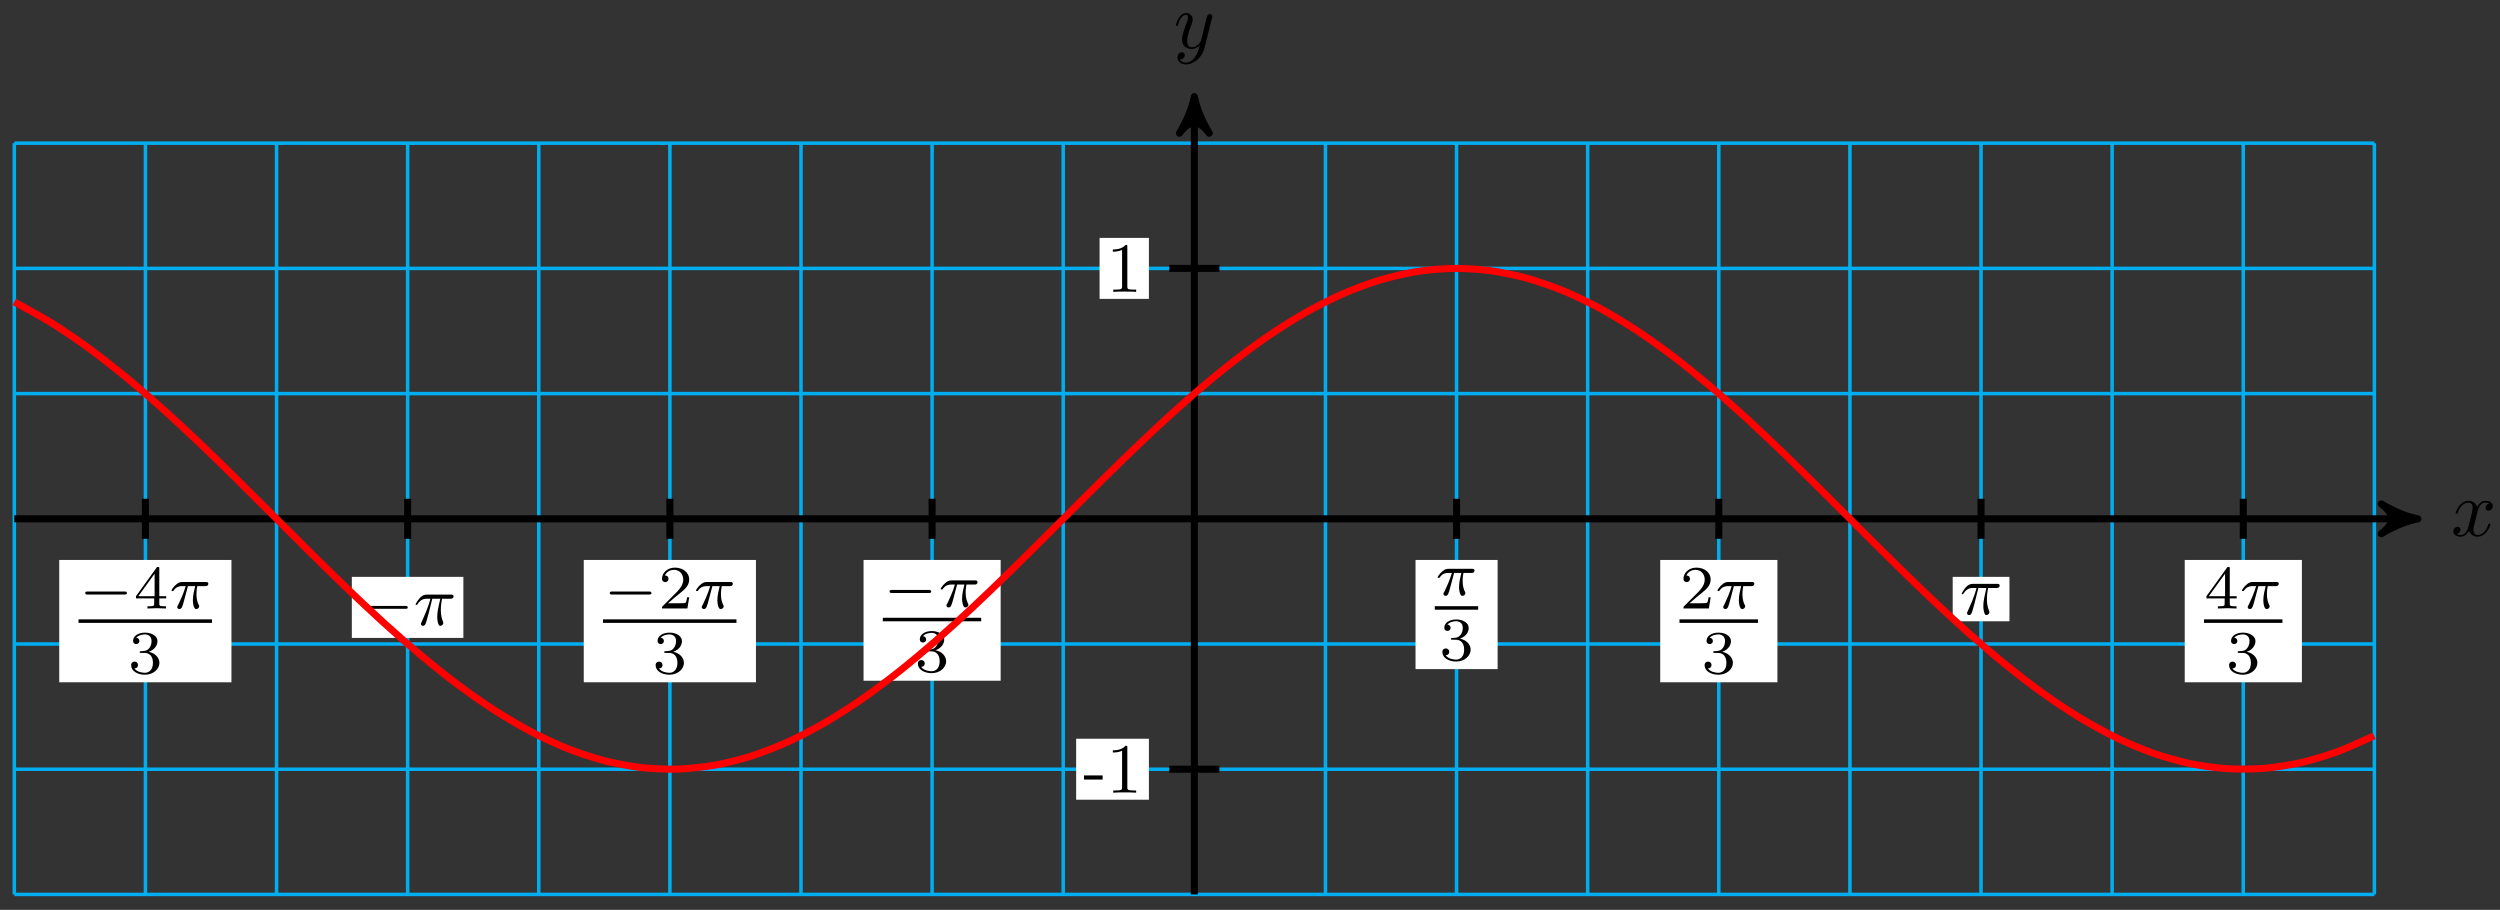 <?xml version="1.0" encoding="UTF-8"?>
<svg xmlns="http://www.w3.org/2000/svg" xmlns:xlink="http://www.w3.org/1999/xlink" width="283pt" height="103pt" viewBox="0 0 283 103" version="1.1">
<rect x="0" y="0" width="283" height="103" fill="#333333" stroke="none"/>
<defs>
<g>
<symbol overflow="visible" id="glyph0-0">
<path style="stroke:none;" d=""/>
</symbol>
<symbol overflow="visible" id="glyph0-1">
<path style="stroke:none;" d="M 3 -2.703 C 3.047 -2.938 3.25 -3.766 3.891 -3.766 C 3.922 -3.766 4.141 -3.766 4.328 -3.656 C 4.078 -3.609 3.906 -3.375 3.906 -3.172 C 3.906 -3.016 4 -2.859 4.25 -2.859 C 4.438 -2.859 4.734 -3.016 4.734 -3.375 C 4.734 -3.844 4.203 -3.969 3.891 -3.969 C 3.375 -3.969 3.062 -3.484 2.953 -3.281 C 2.719 -3.875 2.25 -3.969 1.984 -3.969 C 1.047 -3.969 0.531 -2.812 0.531 -2.578 C 0.531 -2.5 0.625 -2.5 0.641 -2.5 C 0.719 -2.5 0.75 -2.516 0.766 -2.594 C 1.062 -3.547 1.656 -3.766 1.969 -3.766 C 2.141 -3.766 2.453 -3.688 2.453 -3.172 C 2.453 -2.891 2.297 -2.281 1.969 -1.031 C 1.828 -0.469 1.5 -0.094 1.109 -0.094 C 1.062 -0.094 0.859 -0.094 0.656 -0.219 C 0.891 -0.266 1.078 -0.453 1.078 -0.703 C 1.078 -0.938 0.891 -1.016 0.75 -1.016 C 0.484 -1.016 0.266 -0.781 0.266 -0.5 C 0.266 -0.078 0.703 0.094 1.109 0.094 C 1.688 0.094 2.016 -0.531 2.047 -0.578 C 2.156 -0.25 2.469 0.094 3.016 0.094 C 3.938 0.094 4.453 -1.062 4.453 -1.281 C 4.453 -1.375 4.375 -1.375 4.344 -1.375 C 4.266 -1.375 4.25 -1.344 4.219 -1.281 C 3.922 -0.312 3.312 -0.094 3.031 -0.094 C 2.688 -0.094 2.531 -0.391 2.531 -0.688 C 2.531 -0.891 2.594 -1.078 2.688 -1.484 Z M 3 -2.703 "/>
</symbol>
<symbol overflow="visible" id="glyph0-2">
<path style="stroke:none;" d="M 4.359 -3.422 C 4.391 -3.547 4.391 -3.562 4.391 -3.625 C 4.391 -3.781 4.266 -3.859 4.141 -3.859 C 4.047 -3.859 3.906 -3.812 3.828 -3.672 C 3.797 -3.625 3.734 -3.359 3.688 -3.188 C 3.625 -2.953 3.562 -2.719 3.516 -2.469 L 3.109 -0.859 C 3.078 -0.719 2.688 -0.094 2.094 -0.094 C 1.641 -0.094 1.547 -0.5 1.547 -0.828 C 1.547 -1.234 1.688 -1.797 2 -2.578 C 2.141 -2.953 2.172 -3.047 2.172 -3.234 C 2.172 -3.625 1.891 -3.969 1.438 -3.969 C 0.594 -3.969 0.266 -2.656 0.266 -2.578 C 0.266 -2.5 0.344 -2.5 0.375 -2.5 C 0.453 -2.5 0.469 -2.516 0.516 -2.656 C 0.75 -3.5 1.109 -3.766 1.422 -3.766 C 1.484 -3.766 1.641 -3.766 1.641 -3.484 C 1.641 -3.25 1.547 -3.016 1.484 -2.859 C 1.125 -1.906 0.969 -1.391 0.969 -0.969 C 0.969 -0.172 1.531 0.094 2.062 0.094 C 2.406 0.094 2.719 -0.047 2.969 -0.312 C 2.859 0.156 2.75 0.594 2.391 1.078 C 2.156 1.375 1.812 1.641 1.406 1.641 C 1.281 1.641 0.875 1.609 0.719 1.266 C 0.859 1.266 0.984 1.266 1.109 1.156 C 1.188 1.078 1.281 0.953 1.281 0.797 C 1.281 0.516 1.047 0.469 0.953 0.469 C 0.75 0.469 0.453 0.625 0.453 1.062 C 0.453 1.5 0.844 1.844 1.406 1.844 C 2.328 1.844 3.25 1.016 3.5 0.016 Z M 4.359 -3.422 "/>
</symbol>
<symbol overflow="visible" id="glyph1-0">
<path style="stroke:none;" d=""/>
</symbol>
<symbol overflow="visible" id="glyph1-1">
<path style="stroke:none;" d="M 2.203 -1.484 L 2.203 -1.953 L 0.094 -1.953 L 0.094 -1.484 Z M 2.203 -1.484 "/>
</symbol>
<symbol overflow="visible" id="glyph1-2">
<path style="stroke:none;" d="M 3.344 0 L 3.344 -0.25 L 3.078 -0.25 C 2.359 -0.25 2.344 -0.328 2.344 -0.625 L 2.344 -5.094 C 2.344 -5.297 2.344 -5.312 2.156 -5.312 C 1.672 -4.797 0.969 -4.797 0.703 -4.797 L 0.703 -4.547 C 0.875 -4.547 1.344 -4.547 1.75 -4.75 L 1.75 -0.625 C 1.75 -0.344 1.734 -0.25 1.016 -0.25 L 0.75 -0.25 L 0.75 0 C 1.031 -0.031 1.734 -0.031 2.047 -0.031 C 2.359 -0.031 3.062 -0.031 3.344 0 Z M 3.344 0 "/>
</symbol>
<symbol overflow="visible" id="glyph2-0">
<path style="stroke:none;" d=""/>
</symbol>
<symbol overflow="visible" id="glyph2-1">
<path style="stroke:none;" d="M 5.188 -1.578 C 5.297 -1.578 5.469 -1.578 5.469 -1.734 C 5.469 -1.922 5.297 -1.922 5.188 -1.922 L 1.031 -1.922 C 0.922 -1.922 0.75 -1.922 0.75 -1.75 C 0.75 -1.578 0.906 -1.578 1.031 -1.578 Z M 5.188 -1.578 "/>
</symbol>
<symbol overflow="visible" id="glyph3-0">
<path style="stroke:none;" d=""/>
</symbol>
<symbol overflow="visible" id="glyph3-1">
<path style="stroke:none;" d="M 3.688 -1.141 L 3.688 -1.391 L 2.906 -1.391 L 2.906 -4.5 C 2.906 -4.641 2.906 -4.703 2.766 -4.703 C 2.672 -4.703 2.641 -4.703 2.578 -4.594 L 0.266 -1.391 L 0.266 -1.141 L 2.328 -1.141 L 2.328 -0.578 C 2.328 -0.328 2.328 -0.25 1.75 -0.25 L 1.562 -0.25 L 1.562 0 C 1.922 -0.016 2.359 -0.031 2.609 -0.031 C 2.875 -0.031 3.312 -0.016 3.672 0 L 3.672 -0.25 L 3.484 -0.25 C 2.906 -0.25 2.906 -0.328 2.906 -0.578 L 2.906 -1.141 Z M 2.375 -3.938 L 2.375 -1.391 L 0.531 -1.391 Z M 2.375 -3.938 "/>
</symbol>
<symbol overflow="visible" id="glyph3-2">
<path style="stroke:none;" d="M 1.906 -2.328 C 2.453 -2.328 2.844 -1.953 2.844 -1.203 C 2.844 -0.344 2.328 -0.078 1.938 -0.078 C 1.656 -0.078 1.031 -0.156 0.75 -0.578 C 1.078 -0.578 1.156 -0.812 1.156 -0.969 C 1.156 -1.188 0.984 -1.344 0.766 -1.344 C 0.578 -1.344 0.375 -1.219 0.375 -0.938 C 0.375 -0.281 1.094 0.141 1.938 0.141 C 2.906 0.141 3.578 -0.516 3.578 -1.203 C 3.578 -1.75 3.141 -2.297 2.375 -2.453 C 3.094 -2.719 3.359 -3.234 3.359 -3.672 C 3.359 -4.219 2.734 -4.625 1.953 -4.625 C 1.188 -4.625 0.594 -4.25 0.594 -3.688 C 0.594 -3.453 0.75 -3.328 0.953 -3.328 C 1.172 -3.328 1.312 -3.484 1.312 -3.672 C 1.312 -3.875 1.172 -4.031 0.953 -4.047 C 1.203 -4.344 1.672 -4.422 1.938 -4.422 C 2.25 -4.422 2.688 -4.266 2.688 -3.672 C 2.688 -3.375 2.594 -3.047 2.406 -2.844 C 2.188 -2.578 1.984 -2.562 1.641 -2.531 C 1.469 -2.516 1.453 -2.516 1.422 -2.516 C 1.406 -2.516 1.344 -2.5 1.344 -2.422 C 1.344 -2.328 1.406 -2.328 1.531 -2.328 Z M 1.906 -2.328 "/>
</symbol>
<symbol overflow="visible" id="glyph3-3">
<path style="stroke:none;" d="M 3.516 -1.266 L 3.281 -1.266 C 3.266 -1.109 3.188 -0.703 3.094 -0.641 C 3.047 -0.594 2.516 -0.594 2.406 -0.594 L 1.125 -0.594 C 1.859 -1.234 2.109 -1.438 2.516 -1.766 C 3.031 -2.172 3.516 -2.609 3.516 -3.266 C 3.516 -4.109 2.781 -4.625 1.891 -4.625 C 1.031 -4.625 0.438 -4.016 0.438 -3.375 C 0.438 -3.031 0.734 -2.984 0.812 -2.984 C 0.969 -2.984 1.172 -3.109 1.172 -3.359 C 1.172 -3.484 1.125 -3.734 0.766 -3.734 C 0.984 -4.219 1.453 -4.375 1.781 -4.375 C 2.484 -4.375 2.844 -3.828 2.844 -3.266 C 2.844 -2.656 2.406 -2.188 2.188 -1.938 L 0.516 -0.266 C 0.438 -0.203 0.438 -0.188 0.438 0 L 3.312 0 Z M 3.516 -1.266 "/>
</symbol>
<symbol overflow="visible" id="glyph4-0">
<path style="stroke:none;" d=""/>
</symbol>
<symbol overflow="visible" id="glyph4-1">
<path style="stroke:none;" d="M 2.172 -2.531 L 3 -2.531 C 2.891 -2.109 2.734 -1.484 2.734 -0.922 C 2.734 -0.641 2.781 -0.453 2.812 -0.312 C 2.922 0.047 3.016 0.062 3.125 0.062 C 3.297 0.062 3.453 -0.078 3.453 -0.25 C 3.453 -0.297 3.438 -0.328 3.406 -0.391 C 3.266 -0.656 3.141 -1.047 3.141 -1.625 C 3.141 -1.75 3.141 -2.031 3.234 -2.531 L 4.109 -2.531 C 4.234 -2.531 4.297 -2.531 4.375 -2.578 C 4.469 -2.656 4.484 -2.766 4.484 -2.797 C 4.484 -3 4.312 -3 4.188 -3 L 1.562 -3 C 1.281 -3 1.078 -2.938 0.766 -2.641 C 0.578 -2.484 0.312 -2.109 0.312 -2.047 C 0.312 -1.969 0.406 -1.969 0.438 -1.969 C 0.516 -1.969 0.516 -1.984 0.562 -2.047 C 0.906 -2.531 1.344 -2.531 1.5 -2.531 L 1.922 -2.531 C 1.703 -1.766 1.328 -0.938 1.125 -0.516 C 1.078 -0.438 1.016 -0.281 0.984 -0.266 C 0.984 -0.234 0.969 -0.203 0.969 -0.156 C 0.969 -0.047 1.047 0.062 1.219 0.062 C 1.484 0.062 1.562 -0.25 1.734 -0.875 Z M 2.172 -2.531 "/>
</symbol>
<symbol overflow="visible" id="glyph5-0">
<path style="stroke:none;" d=""/>
</symbol>
<symbol overflow="visible" id="glyph5-1">
<path style="stroke:none;" d="M 5.25 -1.828 C 5.391 -1.828 5.531 -1.828 5.531 -1.984 C 5.531 -2.156 5.391 -2.156 5.25 -2.156 L 0.938 -2.156 C 0.812 -2.156 0.656 -2.156 0.656 -1.984 C 0.656 -1.828 0.812 -1.828 0.938 -1.828 Z M 5.25 -1.828 "/>
</symbol>
<symbol overflow="visible" id="glyph6-0">
<path style="stroke:none;" d=""/>
</symbol>
<symbol overflow="visible" id="glyph6-1">
<path style="stroke:none;" d="M 2.109 -2.969 L 3.016 -2.969 C 2.75 -1.797 2.672 -1.453 2.672 -0.922 C 2.672 -0.797 2.672 -0.578 2.734 -0.312 C 2.828 0.047 2.906 0.094 3.031 0.094 C 3.188 0.094 3.359 -0.062 3.359 -0.219 C 3.359 -0.266 3.359 -0.281 3.312 -0.391 C 3.078 -0.969 3.078 -1.484 3.078 -1.703 C 3.078 -2.125 3.125 -2.562 3.219 -2.969 L 4.125 -2.969 C 4.234 -2.969 4.516 -2.969 4.516 -3.25 C 4.516 -3.438 4.344 -3.438 4.203 -3.438 L 1.531 -3.438 C 1.359 -3.438 1.047 -3.438 0.703 -3.062 C 0.422 -2.75 0.219 -2.375 0.219 -2.344 C 0.219 -2.328 0.219 -2.266 0.312 -2.266 C 0.375 -2.266 0.391 -2.297 0.438 -2.359 C 0.828 -2.969 1.297 -2.969 1.453 -2.969 L 1.906 -2.969 C 1.656 -2.016 1.219 -1.047 0.891 -0.312 C 0.828 -0.203 0.828 -0.188 0.828 -0.125 C 0.828 0.031 0.953 0.094 1.047 0.094 C 1.297 0.094 1.359 -0.141 1.453 -0.438 C 1.562 -0.797 1.562 -0.812 1.672 -1.219 Z M 2.109 -2.969 "/>
</symbol>
</g>
</defs>
<g id="surface1">
<path style="fill:none;stroke-width:0.399;stroke-linecap:butt;stroke-linejoin:miter;stroke:rgb(0%,67.839%,93.729%);stroke-opacity:1;stroke-miterlimit:10;" d="M -133.579 -42.519 L 133.579 -42.519 M -133.579 -28.348 L 133.579 -28.348 M -133.579 -14.173 L 133.579 -14.173 M -133.579 -0.001 L 133.579 -0.001 M -133.579 14.174 L 133.579 14.174 M -133.579 28.346 L 133.579 28.346 M -133.579 42.521 L 133.579 42.521 M -133.579 -42.519 L -133.579 42.521 M -118.736 -42.519 L -118.736 42.521 M -103.893 -42.519 L -103.893 42.521 M -89.054 -42.519 L -89.054 42.521 M -74.211 -42.519 L -74.211 42.521 M -59.368 -42.519 L -59.368 42.521 M -44.525 -42.519 L -44.525 42.521 M -29.686 -42.519 L -29.686 42.521 M -14.843 -42.519 L -14.843 42.521 M 0 -42.519 L 0 42.521 M 14.843 -42.519 L 14.843 42.521 M 29.682 -42.519 L 29.682 42.521 M 44.525 -42.519 L 44.525 42.521 M 59.368 -42.519 L 59.368 42.521 M 74.211 -42.519 L 74.211 42.521 M 89.054 -42.519 L 89.054 42.521 M 103.893 -42.519 L 103.893 42.521 M 118.736 -42.519 L 118.736 42.521 M 133.579 -42.519 L 133.579 42.521 " transform="matrix(1,0,0,-1,135.199,58.729)"/>
<path style="fill:none;stroke-width:0.797;stroke-linecap:butt;stroke-linejoin:miter;stroke:rgb(0%,0%,0%);stroke-opacity:1;stroke-miterlimit:10;" d="M -133.579 -0.001 L 137.466 -0.001 " transform="matrix(1,0,0,-1,135.199,58.729)"/>
<path style="fill-rule:nonzero;fill:rgb(0%,0%,0%);fill-opacity:1;stroke-width:0.797;stroke-linecap:butt;stroke-linejoin:round;stroke:rgb(0%,0%,0%);stroke-opacity:1;stroke-miterlimit:10;" d="M 1.037 -0.001 C -0.26 0.261 -1.553 0.776 -3.108 1.682 C -1.553 0.518 -1.553 -0.517 -3.108 -1.685 C -1.553 -0.778 -0.26 -0.259 1.037 -0.001 Z M 1.037 -0.001 " transform="matrix(1,0,0,-1,272.67,58.729)"/>
<g style="fill:rgb(0%,0%,0%);fill-opacity:1;">
  <use xlink:href="#glyph0-1" x="277.452" y="60.659"/>
</g>
<path style="fill:none;stroke-width:0.797;stroke-linecap:butt;stroke-linejoin:miter;stroke:rgb(0%,0%,0%);stroke-opacity:1;stroke-miterlimit:10;" d="M 0 -42.519 L 0 46.755 " transform="matrix(1,0,0,-1,135.199,58.729)"/>
<path style="fill-rule:nonzero;fill:rgb(0%,0%,0%);fill-opacity:1;stroke-width:0.797;stroke-linecap:butt;stroke-linejoin:round;stroke:rgb(0%,0%,0%);stroke-opacity:1;stroke-miterlimit:10;" d="M 1.036 -0 C -0.257 0.258 -1.554 0.777 -3.109 1.683 C -1.554 0.519 -1.554 -0.52 -3.109 -1.684 C -1.554 -0.778 -0.257 -0.258 1.036 -0 Z M 1.036 -0 " transform="matrix(0,-1,-1,0,135.199,11.973)"/>
<g style="fill:rgb(0%,0%,0%);fill-opacity:1;">
  <use xlink:href="#glyph0-2" x="132.84" y="5.448"/>
</g>
<path style="fill:none;stroke-width:0.797;stroke-linecap:butt;stroke-linejoin:miter;stroke:rgb(0%,0%,0%);stroke-opacity:1;stroke-miterlimit:10;" d="M 2.836 -28.348 L -2.836 -28.348 " transform="matrix(1,0,0,-1,135.199,58.729)"/>
<path style=" stroke:none;fill-rule:nonzero;fill:rgb(100%,100%,100%);fill-opacity:1;" d="M 130.055 83.625 L 121.82 83.625 L 121.82 90.527 L 130.055 90.527 Z M 130.055 83.625 "/>
<g style="fill:rgb(0%,0%,0%);fill-opacity:1;">
  <use xlink:href="#glyph1-1" x="122.616" y="89.731"/>
  <use xlink:href="#glyph1-2" x="125.27" y="89.731"/>
</g>
<path style="fill:none;stroke-width:0.797;stroke-linecap:butt;stroke-linejoin:miter;stroke:rgb(0%,0%,0%);stroke-opacity:1;stroke-miterlimit:10;" d="M 2.836 28.346 L -2.836 28.346 " transform="matrix(1,0,0,-1,135.199,58.729)"/>
<path style=" stroke:none;fill-rule:nonzero;fill:rgb(100%,100%,100%);fill-opacity:1;" d="M 130.055 26.93 L 124.473 26.93 L 124.473 33.832 L 130.055 33.832 Z M 130.055 26.93 "/>
<g style="fill:rgb(0%,0%,0%);fill-opacity:1;">
  <use xlink:href="#glyph1-2" x="125.27" y="33.036"/>
</g>
<path style="fill:none;stroke-width:0.797;stroke-linecap:butt;stroke-linejoin:miter;stroke:rgb(0%,0%,0%);stroke-opacity:1;stroke-miterlimit:10;" d="M -118.74 2.268 L -118.74 -2.267 " transform="matrix(1,0,0,-1,135.199,58.729)"/>
<path style=" stroke:none;fill-rule:nonzero;fill:rgb(100%,100%,100%);fill-opacity:1;" d="M 6.707 77.234 L 26.199 77.234 L 26.199 63.387 L 6.707 63.387 Z M 6.707 77.234 "/>
<g style="fill:rgb(0%,0%,0%);fill-opacity:1;">
  <use xlink:href="#glyph2-1" x="8.9" y="68.88"/>
</g>
<g style="fill:rgb(0%,0%,0%);fill-opacity:1;">
  <use xlink:href="#glyph3-1" x="15.127" y="68.88"/>
</g>
<g style="fill:rgb(0%,0%,0%);fill-opacity:1;">
  <use xlink:href="#glyph4-1" x="19.098" y="68.88"/>
</g>
<path style="fill:none;stroke-width:0.399;stroke-linecap:butt;stroke-linejoin:miter;stroke:rgb(0%,0%,0%);stroke-opacity:1;stroke-miterlimit:10;" d="M 221.386 -43.242 L 236.494 -43.242 " transform="matrix(1,0,0,-1,-212.498,27.069)"/>
<g style="fill:rgb(0%,0%,0%);fill-opacity:1;">
  <use xlink:href="#glyph3-2" x="14.468" y="76.238"/>
</g>
<path style="fill:none;stroke-width:0.797;stroke-linecap:butt;stroke-linejoin:miter;stroke:rgb(0%,0%,0%);stroke-opacity:1;stroke-miterlimit:10;" d="M -59.368 2.268 L -59.368 -2.267 " transform="matrix(1,0,0,-1,135.199,58.729)"/>
<path style=" stroke:none;fill-rule:nonzero;fill:rgb(100%,100%,100%);fill-opacity:1;" d="M 66.082 77.234 L 85.574 77.234 L 85.574 63.387 L 66.082 63.387 Z M 66.082 77.234 "/>
<g style="fill:rgb(0%,0%,0%);fill-opacity:1;">
  <use xlink:href="#glyph2-1" x="68.273" y="68.88"/>
</g>
<g style="fill:rgb(0%,0%,0%);fill-opacity:1;">
  <use xlink:href="#glyph3-3" x="74.5" y="68.88"/>
</g>
<g style="fill:rgb(0%,0%,0%);fill-opacity:1;">
  <use xlink:href="#glyph4-1" x="78.471" y="68.88"/>
</g>
<path style="fill:none;stroke-width:0.399;stroke-linecap:butt;stroke-linejoin:miter;stroke:rgb(0%,0%,0%);stroke-opacity:1;stroke-miterlimit:10;" d="M 221.388 -43.242 L 236.492 -43.242 " transform="matrix(1,0,0,-1,-153.125,27.069)"/>
<g style="fill:rgb(0%,0%,0%);fill-opacity:1;">
  <use xlink:href="#glyph3-2" x="73.841" y="76.238"/>
</g>
<path style="fill:none;stroke-width:0.797;stroke-linecap:butt;stroke-linejoin:miter;stroke:rgb(0%,0%,0%);stroke-opacity:1;stroke-miterlimit:10;" d="M -29.686 2.268 L -29.686 -2.267 " transform="matrix(1,0,0,-1,135.199,58.729)"/>
<path style=" stroke:none;fill-rule:nonzero;fill:rgb(100%,100%,100%);fill-opacity:1;" d="M 97.754 77.059 L 113.273 77.059 L 113.273 63.387 L 97.754 63.387 Z M 97.754 77.059 "/>
<g style="fill:rgb(0%,0%,0%);fill-opacity:1;">
  <use xlink:href="#glyph2-1" x="99.944" y="68.703"/>
</g>
<g style="fill:rgb(0%,0%,0%);fill-opacity:1;">
  <use xlink:href="#glyph4-1" x="106.172" y="68.703"/>
</g>
<path style="fill:none;stroke-width:0.399;stroke-linecap:butt;stroke-linejoin:miter;stroke:rgb(0%,0%,0%);stroke-opacity:1;stroke-miterlimit:10;" d="M 221.388 -43.239 L 232.524 -43.239 " transform="matrix(1,0,0,-1,-121.454,26.892)"/>
<g style="fill:rgb(0%,0%,0%);fill-opacity:1;">
  <use xlink:href="#glyph3-2" x="103.526" y="76.061"/>
</g>
<path style="fill:none;stroke-width:0.797;stroke-linecap:butt;stroke-linejoin:miter;stroke:rgb(0%,0%,0%);stroke-opacity:1;stroke-miterlimit:10;" d="M 29.686 2.268 L 29.686 -2.267 " transform="matrix(1,0,0,-1,135.199,58.729)"/>
<path style=" stroke:none;fill-rule:nonzero;fill:rgb(100%,100%,100%);fill-opacity:1;" d="M 160.238 75.742 L 169.531 75.742 L 169.531 63.387 L 160.238 63.387 Z M 160.238 75.742 "/>
<g style="fill:rgb(0%,0%,0%);fill-opacity:1;">
  <use xlink:href="#glyph4-1" x="162.43" y="67.388"/>
</g>
<path style="fill:none;stroke-width:0.399;stroke-linecap:butt;stroke-linejoin:miter;stroke:rgb(0%,0%,0%);stroke-opacity:1;stroke-miterlimit:10;" d="M 221.386 -43.242 L 226.296 -43.242 " transform="matrix(1,0,0,-1,-58.968,25.577)"/>
<g style="fill:rgb(0%,0%,0%);fill-opacity:1;">
  <use xlink:href="#glyph3-2" x="162.899" y="74.746"/>
</g>
<path style="fill:none;stroke-width:0.797;stroke-linecap:butt;stroke-linejoin:miter;stroke:rgb(0%,0%,0%);stroke-opacity:1;stroke-miterlimit:10;" d="M 59.368 2.268 L 59.368 -2.267 " transform="matrix(1,0,0,-1,135.199,58.729)"/>
<path style=" stroke:none;fill-rule:nonzero;fill:rgb(100%,100%,100%);fill-opacity:1;" d="M 187.938 77.234 L 201.203 77.234 L 201.203 63.387 L 187.938 63.387 Z M 187.938 77.234 "/>
<g style="fill:rgb(0%,0%,0%);fill-opacity:1;">
  <use xlink:href="#glyph3-3" x="190.131" y="68.88"/>
</g>
<g style="fill:rgb(0%,0%,0%);fill-opacity:1;">
  <use xlink:href="#glyph4-1" x="194.102" y="68.88"/>
</g>
<path style="fill:none;stroke-width:0.399;stroke-linecap:butt;stroke-linejoin:miter;stroke:rgb(0%,0%,0%);stroke-opacity:1;stroke-miterlimit:10;" d="M 221.385 -43.242 L 230.268 -43.242 " transform="matrix(1,0,0,-1,-31.267,27.069)"/>
<g style="fill:rgb(0%,0%,0%);fill-opacity:1;">
  <use xlink:href="#glyph3-2" x="192.586" y="76.238"/>
</g>
<path style="fill:none;stroke-width:0.797;stroke-linecap:butt;stroke-linejoin:miter;stroke:rgb(0%,0%,0%);stroke-opacity:1;stroke-miterlimit:10;" d="M 118.74 2.268 L 118.74 -2.267 " transform="matrix(1,0,0,-1,135.199,58.729)"/>
<path style=" stroke:none;fill-rule:nonzero;fill:rgb(100%,100%,100%);fill-opacity:1;" d="M 247.312 77.234 L 260.574 77.234 L 260.574 63.387 L 247.312 63.387 Z M 247.312 77.234 "/>
<g style="fill:rgb(0%,0%,0%);fill-opacity:1;">
  <use xlink:href="#glyph3-1" x="249.503" y="68.88"/>
</g>
<g style="fill:rgb(0%,0%,0%);fill-opacity:1;">
  <use xlink:href="#glyph4-1" x="253.474" y="68.88"/>
</g>
<path style="fill:none;stroke-width:0.399;stroke-linecap:butt;stroke-linejoin:miter;stroke:rgb(0%,0%,0%);stroke-opacity:1;stroke-miterlimit:10;" d="M 221.388 -43.242 L 230.267 -43.242 " transform="matrix(1,0,0,-1,28.105,27.069)"/>
<g style="fill:rgb(0%,0%,0%);fill-opacity:1;">
  <use xlink:href="#glyph3-2" x="251.958" y="76.238"/>
</g>
<path style="fill:none;stroke-width:0.797;stroke-linecap:butt;stroke-linejoin:miter;stroke:rgb(0%,0%,0%);stroke-opacity:1;stroke-miterlimit:10;" d="M -89.054 2.268 L -89.054 -2.267 " transform="matrix(1,0,0,-1,135.199,58.729)"/>
<path style=" stroke:none;fill-rule:nonzero;fill:rgb(100%,100%,100%);fill-opacity:1;" d="M 52.453 65.301 L 39.828 65.301 L 39.828 72.211 L 52.453 72.211 Z M 52.453 65.301 "/>
<g style="fill:rgb(0%,0%,0%);fill-opacity:1;">
  <use xlink:href="#glyph5-1" x="40.626" y="70.748"/>
</g>
<g style="fill:rgb(0%,0%,0%);fill-opacity:1;">
  <use xlink:href="#glyph6-1" x="46.825" y="70.748"/>
</g>
<path style="fill:none;stroke-width:0.797;stroke-linecap:butt;stroke-linejoin:miter;stroke:rgb(0%,0%,0%);stroke-opacity:1;stroke-miterlimit:10;" d="M 89.054 2.268 L 89.054 -2.267 " transform="matrix(1,0,0,-1,135.199,58.729)"/>
<path style=" stroke:none;fill-rule:nonzero;fill:rgb(100%,100%,100%);fill-opacity:1;" d="M 227.469 65.301 L 221.047 65.301 L 221.047 70.328 L 227.469 70.328 Z M 227.469 65.301 "/>
<g style="fill:rgb(0%,0%,0%);fill-opacity:1;">
  <use xlink:href="#glyph6-1" x="221.843" y="69.53"/>
</g>
<path style="fill:none;stroke-width:0.797;stroke-linecap:butt;stroke-linejoin:miter;stroke:rgb(100%,0%,0%);stroke-opacity:1;stroke-miterlimit:10;" d="M -133.579 24.549 C -133.579 24.549 -130.564 22.92 -129.407 22.201 C -128.247 21.487 -126.392 20.221 -125.232 19.377 C -124.076 18.534 -122.216 17.08 -121.06 16.131 C -119.9 15.182 -118.045 13.573 -116.885 12.538 C -115.728 11.502 -113.869 9.772 -112.709 8.671 C -111.553 7.573 -109.694 5.757 -108.537 4.62 C -107.377 3.479 -105.522 1.62 -104.362 0.468 C -103.206 -0.689 -101.346 -2.552 -100.19 -3.696 C -99.03 -4.841 -97.175 -6.669 -96.015 -7.778 C -94.858 -8.891 -92.999 -10.641 -91.839 -11.696 C -90.683 -12.747 -88.823 -14.387 -87.667 -15.356 C -86.507 -16.329 -84.652 -17.817 -83.492 -18.684 C -82.336 -19.555 -80.476 -20.864 -79.32 -21.61 C -78.16 -22.356 -76.305 -23.457 -75.144 -24.067 C -73.988 -24.68 -72.129 -25.543 -70.969 -26.004 C -69.813 -26.465 -67.953 -27.078 -66.797 -27.379 C -65.637 -27.676 -63.782 -28.028 -62.622 -28.16 C -61.465 -28.289 -59.606 -28.367 -58.45 -28.332 C -57.29 -28.293 -55.435 -28.094 -54.274 -27.887 C -53.118 -27.684 -51.259 -27.215 -50.103 -26.844 C -48.943 -26.473 -47.083 -25.746 -45.927 -25.219 C -44.767 -24.692 -42.912 -23.715 -41.752 -23.043 C -40.595 -22.372 -38.736 -21.176 -37.58 -20.375 C -36.42 -19.575 -34.564 -18.18 -33.404 -17.262 C -32.248 -16.348 -30.389 -14.786 -29.233 -13.778 C -28.073 -12.77 -26.213 -11.075 -25.057 -9.993 C -23.897 -8.915 -22.042 -7.122 -20.882 -5.993 C -19.725 -4.868 -17.866 -3.017 -16.71 -1.864 C -15.55 -0.712 -13.694 1.155 -12.534 2.304 C -11.378 3.456 -9.519 5.3 -8.363 6.424 C -7.203 7.549 -5.343 9.331 -4.187 10.405 C -3.027 11.479 -1.172 13.163 -0.012 14.163 C 1.145 15.163 3.004 16.705 4.16 17.612 C 5.32 18.514 7.176 19.889 8.336 20.678 C 9.492 21.467 11.351 22.643 12.507 23.299 C 13.667 23.955 15.523 24.904 16.683 25.416 C 17.843 25.928 19.698 26.627 20.859 26.982 C 22.015 27.334 23.874 27.775 25.03 27.963 C 26.19 28.154 28.046 28.322 29.206 28.342 C 30.362 28.361 32.221 28.256 33.377 28.104 C 34.538 27.955 36.393 27.576 37.553 27.26 C 38.713 26.943 40.568 26.303 41.729 25.826 C 42.885 25.35 44.744 24.459 45.9 23.834 C 47.06 23.209 48.916 22.084 50.076 21.322 C 51.232 20.561 53.091 19.233 54.247 18.354 C 55.408 17.471 57.263 15.963 58.423 14.983 C 59.579 14.006 61.439 12.35 62.599 11.292 C 63.755 10.233 65.614 8.471 66.77 7.354 C 67.93 6.241 69.786 4.405 70.946 3.261 C 72.102 2.112 73.961 0.245 75.118 -0.907 C 76.278 -2.06 78.133 -3.919 79.293 -5.052 C 80.449 -6.188 82.309 -7.997 83.469 -9.091 C 84.625 -10.184 86.484 -11.903 87.64 -12.93 C 88.8 -13.958 90.656 -15.555 91.816 -16.493 C 92.972 -17.43 94.831 -18.868 95.988 -19.696 C 97.148 -20.528 99.003 -21.77 100.163 -22.473 C 101.319 -23.176 103.179 -24.203 104.339 -24.766 C 105.495 -25.328 107.354 -26.114 108.51 -26.52 C 109.671 -26.926 111.526 -27.457 112.686 -27.703 C 113.842 -27.946 115.701 -28.207 116.858 -28.281 C 118.018 -28.36 119.873 -28.344 121.033 -28.25 C 122.189 -28.16 124.049 -27.871 125.205 -27.61 C 126.365 -27.352 128.224 -26.793 129.38 -26.371 C 130.541 -25.95 133.556 -24.563 133.556 -24.563 " transform="matrix(1,0,0,-1,135.199,58.729)"/>
</g>
</svg>
